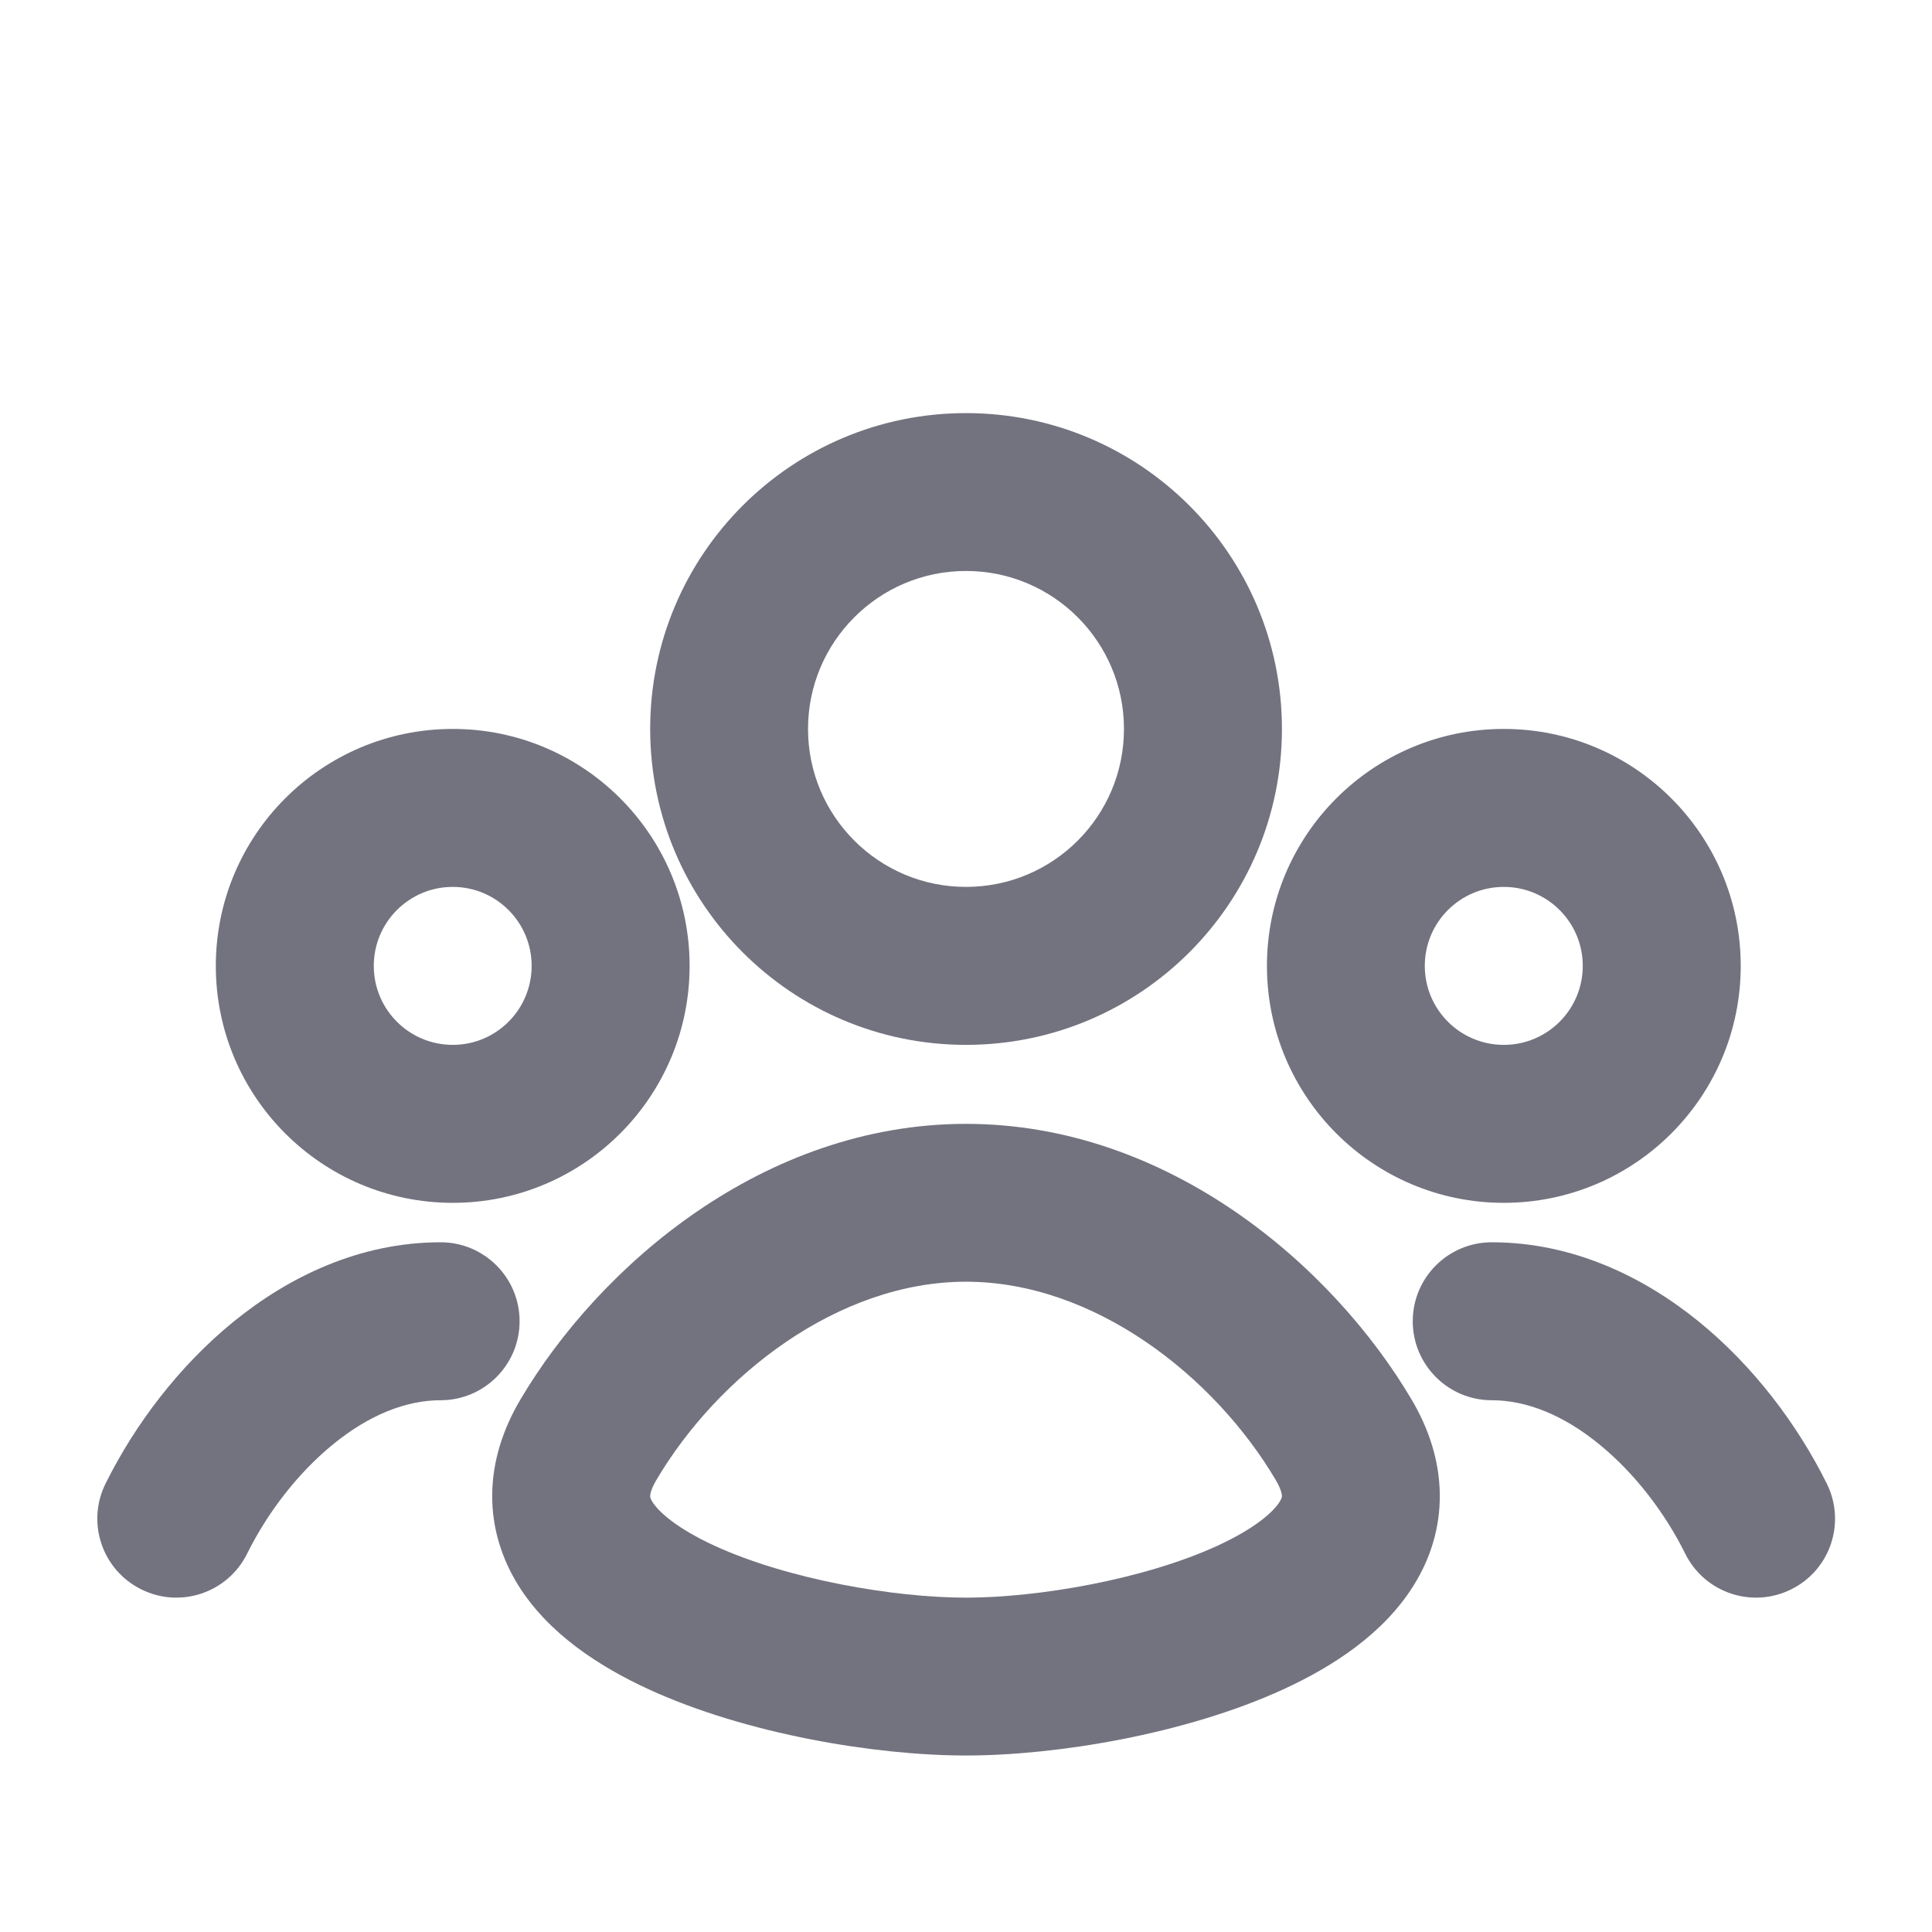 <svg width="17" height="17" viewBox="0 0 17 17" fill="none" xmlns="http://www.w3.org/2000/svg">
<g clip-path="url(#clip0_4083_18407)">
<path fill-rule="evenodd" clip-rule="evenodd" d="M8.5 3.635C6.965 3.635 5.721 4.879 5.721 6.414C5.721 7.949 6.965 9.194 8.5 9.194C10.035 9.194 11.28 7.949 11.28 6.414C11.28 4.879 10.035 3.635 8.5 3.635ZM7.11 6.414C7.11 5.647 7.733 5.024 8.5 5.024C9.268 5.024 9.89 5.647 9.89 6.414C9.89 7.182 9.268 7.804 8.5 7.804C7.733 7.804 7.11 7.182 7.11 6.414Z" fill="#737380"/>
<path fill-rule="evenodd" clip-rule="evenodd" d="M8.5 15.447C7.71 15.447 6.571 15.261 5.707 14.864C5.283 14.669 4.828 14.38 4.559 13.947C4.418 13.719 4.328 13.45 4.331 13.15C4.334 12.854 4.427 12.572 4.579 12.315C5.276 11.136 6.721 9.889 8.5 9.889C10.279 9.889 11.724 11.136 12.421 12.315C12.573 12.572 12.666 12.854 12.669 13.15C12.672 13.45 12.583 13.719 12.441 13.947C12.173 14.38 11.718 14.669 11.294 14.864C10.429 15.261 9.29 15.447 8.5 15.447ZM5.776 13.022C5.723 13.112 5.721 13.156 5.721 13.164C5.721 13.169 5.72 13.183 5.74 13.214C5.795 13.303 5.955 13.448 6.287 13.601C6.934 13.898 7.867 14.058 8.5 14.058C9.133 14.058 10.067 13.898 10.713 13.601C11.045 13.448 11.205 13.303 11.26 13.214C11.28 13.183 11.28 13.169 11.28 13.164C11.28 13.157 11.278 13.112 11.225 13.022C10.684 12.108 9.628 11.278 8.5 11.278C7.372 11.278 6.316 12.108 5.776 13.022Z" fill="#737380"/>
<path fill-rule="evenodd" clip-rule="evenodd" d="M1.899 8.499C1.899 7.348 2.832 6.414 3.984 6.414C5.135 6.414 6.068 7.348 6.068 8.499C6.068 9.65 5.135 10.584 3.984 10.584C2.832 10.584 1.899 9.65 1.899 8.499ZM3.984 7.804C3.6 7.804 3.289 8.115 3.289 8.499C3.289 8.883 3.6 9.194 3.984 9.194C4.367 9.194 4.678 8.883 4.678 8.499C4.678 8.115 4.367 7.804 3.984 7.804Z" fill="#737380"/>
<path d="M2.174 13.672C2.003 14.016 1.586 14.156 1.243 13.985C0.899 13.815 0.758 13.398 0.929 13.054C1.184 12.54 1.571 12.023 2.057 11.628C2.543 11.233 3.166 10.931 3.877 10.931C4.261 10.931 4.572 11.242 4.572 11.626C4.572 12.009 4.261 12.321 3.877 12.321C3.571 12.321 3.247 12.451 2.933 12.707C2.619 12.962 2.351 13.314 2.174 13.672Z" fill="#737380"/>
<path fill-rule="evenodd" clip-rule="evenodd" d="M11.148 8.499C11.148 7.348 12.081 6.414 13.232 6.414C14.384 6.414 15.317 7.348 15.317 8.499C15.317 9.65 14.384 10.584 13.232 10.584C12.081 10.584 11.148 9.65 11.148 8.499ZM13.232 7.804C12.848 7.804 12.537 8.115 12.537 8.499C12.537 8.883 12.848 9.194 13.232 9.194C13.616 9.194 13.927 8.883 13.927 8.499C13.927 8.115 13.616 7.804 13.232 7.804Z" fill="#737380"/>
<path d="M16.074 13.054C16.245 13.398 16.105 13.815 15.761 13.985C15.417 14.156 15 14.016 14.829 13.672C14.652 13.314 14.384 12.962 14.07 12.707C13.756 12.451 13.432 12.321 13.126 12.321C12.742 12.321 12.431 12.009 12.431 11.626C12.431 11.242 12.742 10.931 13.126 10.931C13.837 10.931 14.46 11.233 14.947 11.628C15.433 12.023 15.819 12.54 16.074 13.054Z" fill="#737380"/>
</g>
<defs>
<clipPath id="clip0_4083_18407">
<rect width="16.677" height="16.677" fill="white" transform="translate(0.162 0.16)"/>
</clipPath>
</defs>
</svg>
